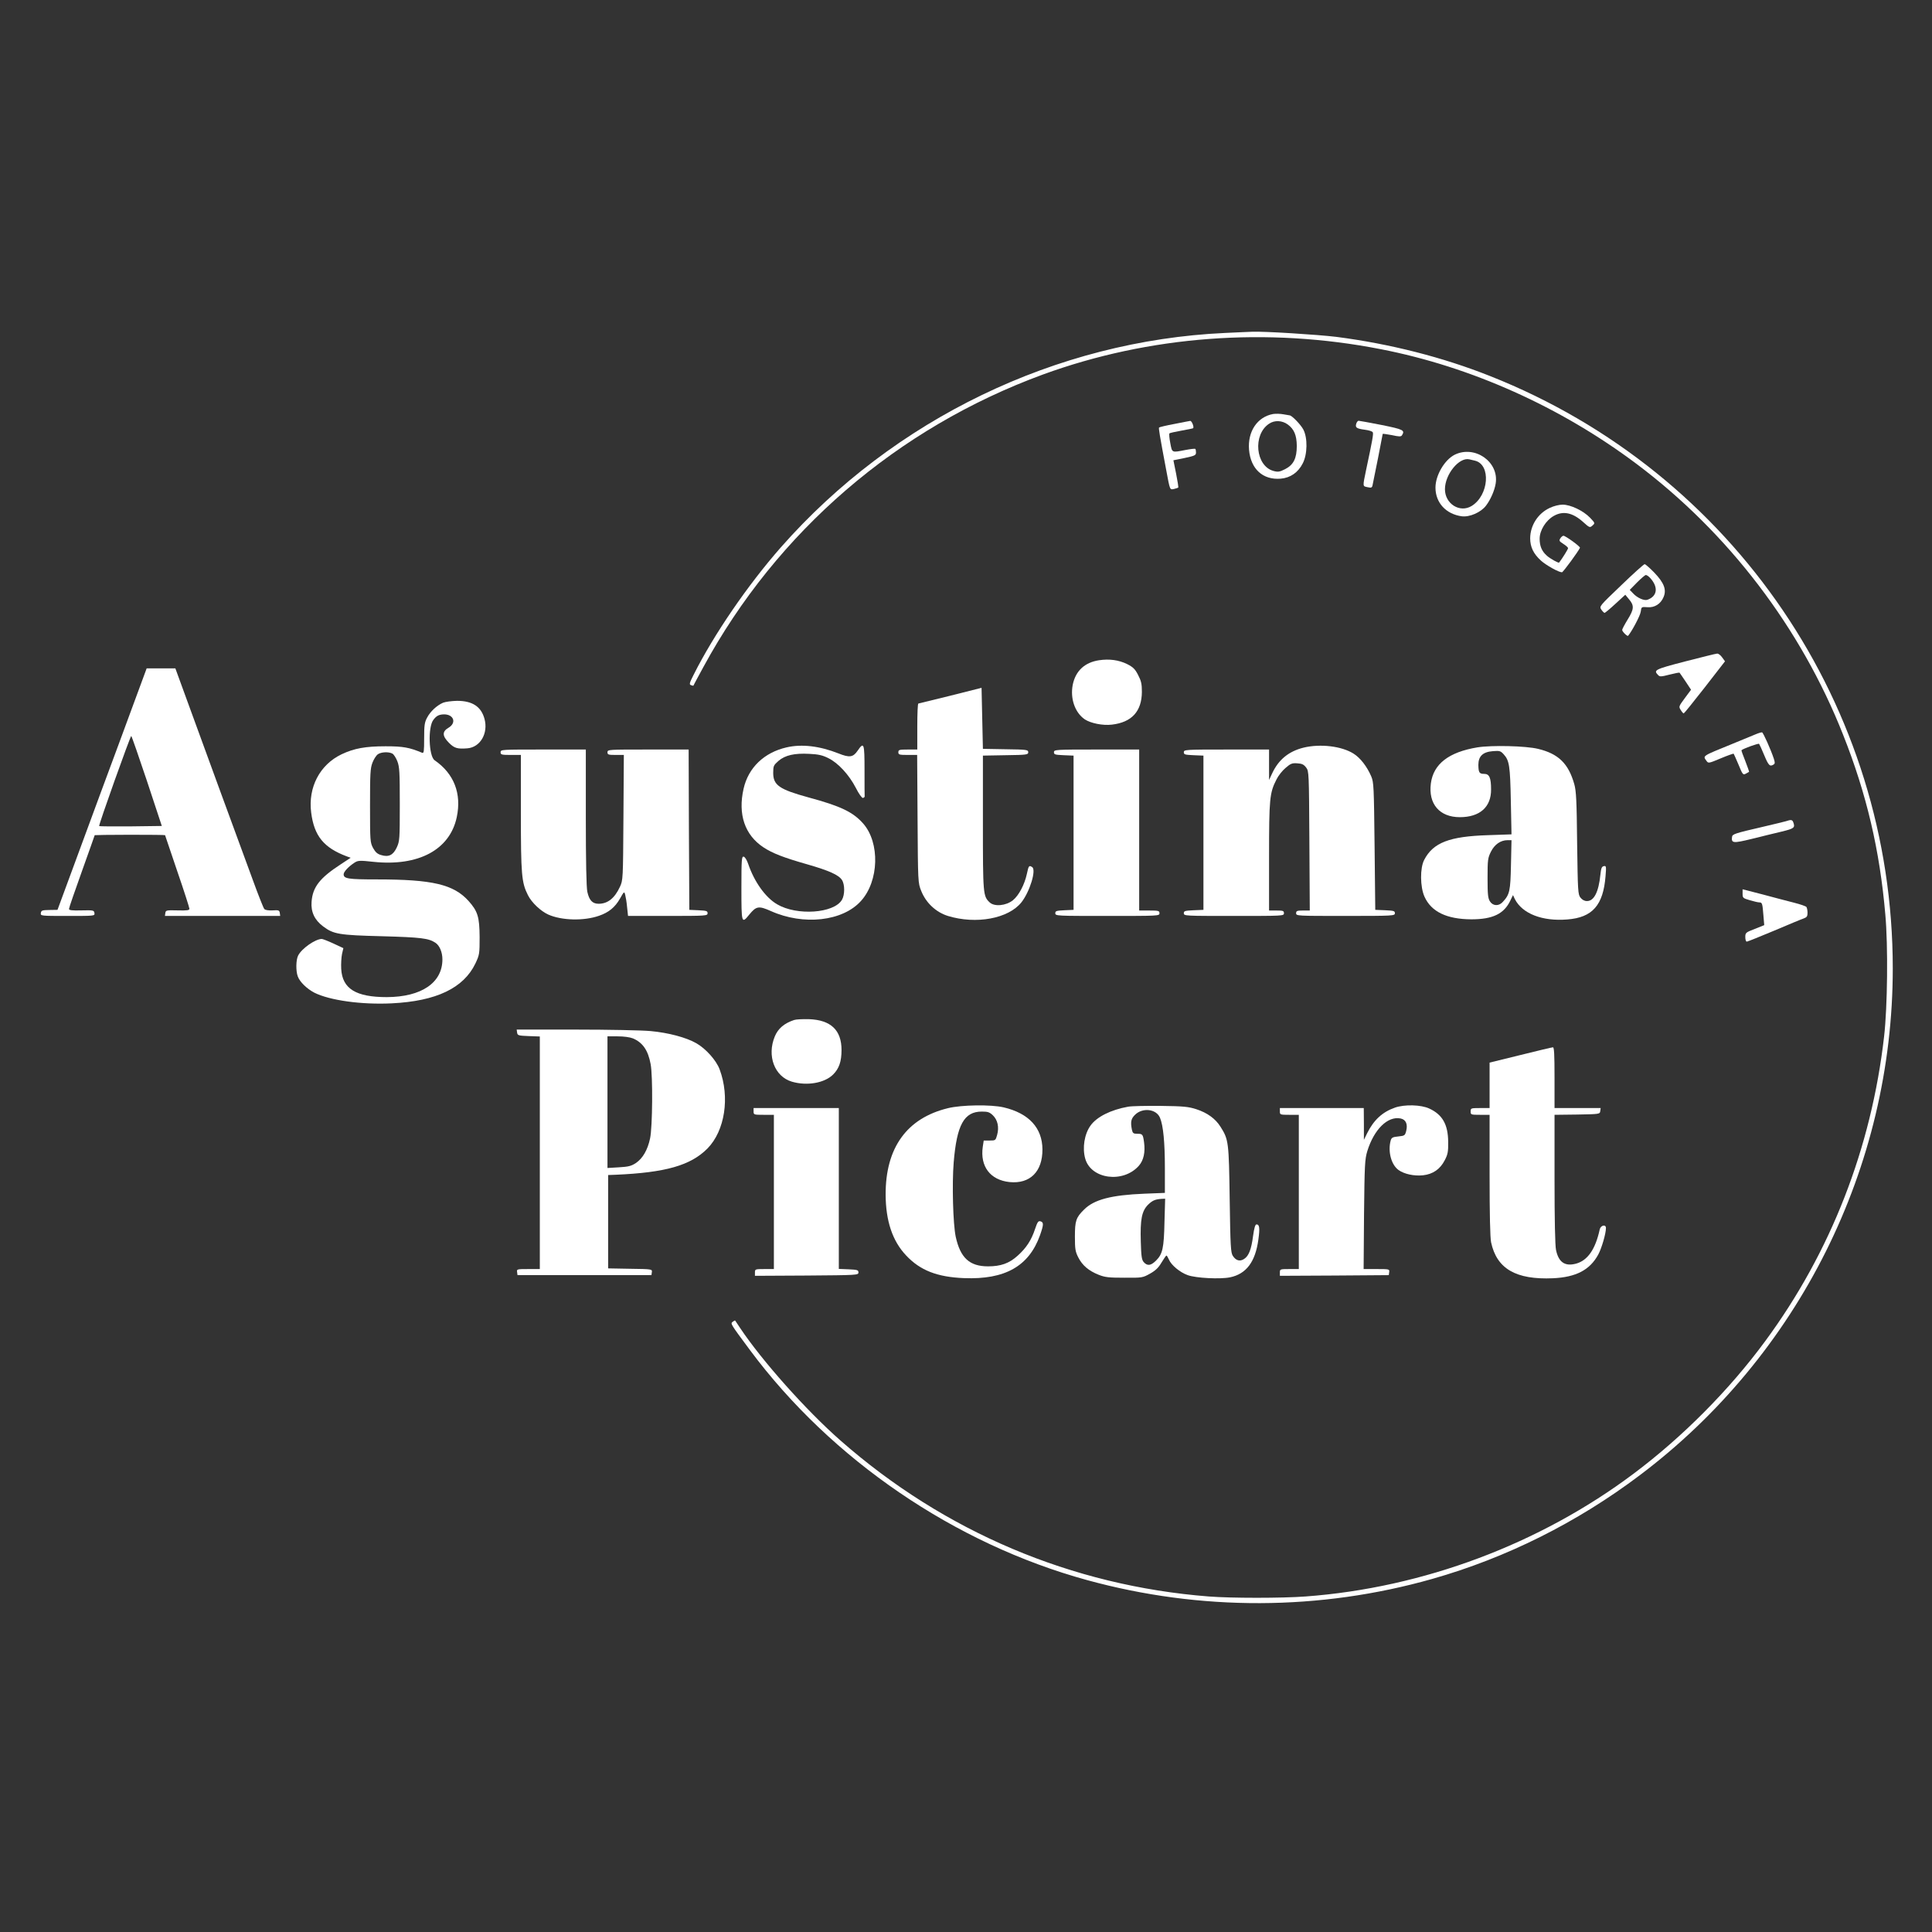 <?xml version="1.0" standalone="no"?>
<!DOCTYPE svg PUBLIC "-//W3C//DTD SVG 20010904//EN"
 "http://www.w3.org/TR/2001/REC-SVG-20010904/DTD/svg10.dtd">
<svg version="1.0" xmlns="http://www.w3.org/2000/svg"
 width="1428pt" height="1428pt" viewBox="0 0 1428 1428"
 preserveAspectRatio="xMidYMid meet">
<rect x="0" y="0" width="1428" height="1428" fill="#333333" stroke="none"/>
<g transform="translate(0,1428) scale(0.1,-0.1)"
fill="#fff" stroke="none">
<path d="M9054 11819 c-1246 -57 -2447 -636 -3282 -1584 -246 -280 -496 -645
-645 -942 -31 -61 -34 -72 -20 -77 9 -4 17 -5 18 -4 0 2 34 64 74 138 544
1002 1433 1767 2510 2162 784 286 1655 352 2497 187 668 -130 1329 -427 1889
-847 680 -510 1216 -1213 1528 -2003 174 -439 271 -854 312 -1329 21 -232 16
-682 -9 -900 -94 -825 -394 -1595 -879 -2253 -264 -359 -609 -707 -972 -979
-693 -520 -1556 -844 -2425 -908 -174 -13 -551 -13 -716 0 -1012 79 -1954 478
-2722 1153 -252 221 -580 589 -742 832 -18 28 -35 52 -36 54 -2 2 -10 -2 -19
-9 -17 -14 -17 -13 129 -210 602 -809 1513 -1431 2491 -1699 838 -230 1720
-227 2552 9 546 155 1069 416 1533 766 1175 885 1870 2278 1870 3746 0 1934
-1175 3665 -2975 4378 -352 140 -742 239 -1137 290 -138 17 -540 42 -623 38
-16 0 -107 -5 -201 -9z"/>
<path d="M9410 11220 c-116 -21 -189 -128 -178 -264 12 -142 102 -225 234
-214 72 6 129 46 163 113 35 67 37 189 4 251 -20 37 -84 103 -101 104 -4 1
-25 4 -47 8 -22 4 -56 5 -75 2z m109 -78 c46 -34 65 -79 66 -157 0 -93 -24
-141 -87 -173 -40 -20 -52 -22 -85 -13 -133 36 -155 268 -33 349 41 28 97 25
139 -6z"/>
<path d="M8678 11146 c-59 -11 -109 -23 -111 -26 -4 -5 3 -50 53 -315 28 -150
26 -146 58 -139 15 4 29 8 31 10 2 2 -5 48 -16 103 l-20 99 84 17 c74 16 83
20 83 40 0 12 -2 24 -5 27 -3 3 -36 -1 -73 -8 -103 -20 -98 -22 -112 51 -7 36
-10 69 -6 72 3 3 43 12 88 20 46 8 84 16 87 18 8 9 -10 55 -22 54 -6 -1 -60
-11 -119 -23z"/>
<path d="M10025 11150 c-10 -30 1 -38 61 -46 32 -4 58 -12 61 -20 5 -13 -3
-58 -49 -274 -27 -130 -27 -123 10 -131 28 -6 33 -4 37 15 8 34 75 374 75 379
0 2 30 -2 67 -9 54 -12 68 -12 75 -2 24 38 12 44 -151 77 -87 17 -163 31 -169
31 -6 0 -13 -9 -17 -20z"/>
<path d="M10752 10919 c-75 -38 -142 -152 -142 -243 0 -112 78 -196 194 -212
57 -8 142 29 179 78 34 44 64 113 72 164 26 160 -154 286 -303 213z m150 -44
c120 -29 103 -257 -25 -335 -87 -53 -197 16 -197 124 0 110 105 238 180 221 8
-2 27 -7 42 -10z"/>
<path d="M11455 10526 c-87 -40 -144 -129 -145 -224 0 -65 24 -115 80 -166 39
-35 131 -86 155 -86 8 0 121 154 133 181 4 9 -107 89 -122 89 -6 0 -17 -9 -23
-19 -11 -17 -8 -22 22 -41 19 -12 35 -26 35 -32 0 -7 -41 -74 -66 -106 -4 -6
-69 30 -92 52 -36 32 -52 70 -52 124 0 62 46 136 105 169 69 39 139 24 216
-45 48 -43 50 -44 70 -26 19 17 19 18 -18 57 -50 52 -144 97 -203 97 -26 0
-66 -10 -95 -24z"/>
<path d="M11983 9954 c-162 -155 -163 -155 -147 -180 9 -13 20 -24 24 -24 4 0
40 30 80 67 l73 67 28 -34 c39 -46 37 -73 -11 -150 -22 -36 -40 -70 -40 -76 0
-12 38 -50 44 -43 28 33 89 148 93 177 5 37 5 37 49 34 53 -5 99 24 120 75 23
54 4 105 -68 180 -34 35 -66 63 -72 63 -6 0 -84 -70 -173 -156z m214 54 c62
-68 53 -135 -20 -161 -24 -9 -76 14 -106 47 l-25 26 54 55 c30 30 59 55 65 55
7 0 21 -10 32 -22z"/>
<path d="M12455 9391 c-227 -59 -235 -64 -199 -101 12 -13 23 -12 85 4 39 10
72 16 73 14 2 -1 21 -31 44 -64 l41 -62 -46 -62 c-45 -61 -46 -63 -30 -88 9
-15 19 -26 22 -25 4 1 74 88 156 193 l149 192 -21 29 c-11 16 -28 29 -37 28
-9 0 -116 -27 -237 -58z"/>
<path d="M8124 9400 c-107 -16 -174 -79 -195 -181 -20 -102 16 -206 89 -256
44 -29 133 -47 200 -39 147 17 221 98 222 242 0 59 -5 81 -28 125 -23 45 -37
58 -82 81 -62 30 -130 39 -206 28z"/>
<path d="M991 9088 c-51 -139 -162 -440 -247 -668 -84 -228 -190 -516 -236
-640 l-83 -225 -60 -1 c-53 -1 -60 -3 -63 -22 -3 -22 -2 -22 198 -22 200 0
201 0 198 21 -3 21 -8 22 -95 20 -72 -2 -93 1 -93 11 0 8 43 132 95 277 52
146 95 266 95 268 0 1 117 3 260 3 143 0 260 -1 260 -3 0 -1 41 -121 90 -266
50 -145 90 -270 90 -278 0 -11 -17 -14 -87 -12 -83 2 -88 1 -91 -19 l-3 -22
426 0 426 0 -3 22 c-3 20 -8 22 -54 19 -32 -1 -54 2 -61 11 -6 7 -45 105 -86
218 -166 451 -331 902 -448 1223 l-123 337 -106 0 -106 0 -93 -252z m95 -580
l110 -333 -229 -3 c-127 -1 -232 0 -234 2 -6 6 230 666 237 666 3 0 55 -150
116 -332z"/>
<path d="M7025 9138 c-126 -31 -233 -57 -237 -58 -5 0 -8 -76 -8 -170 l0 -170
-70 0 c-63 0 -70 -2 -70 -20 0 -18 7 -20 69 -20 l70 0 3 -472 c3 -471 3 -473
27 -533 35 -88 108 -157 197 -185 209 -64 448 -20 544 101 62 79 111 240 79
260 -23 15 -26 11 -39 -50 -17 -79 -59 -159 -103 -195 -51 -41 -137 -49 -172
-16 -49 46 -50 61 -50 590 l0 495 168 3 c158 2 167 4 167 22 0 18 -9 20 -167
22 l-168 3 -5 225 -5 226 -230 -58z"/>
<path d="M3275 9086 c-46 -20 -94 -64 -118 -110 -19 -35 -22 -57 -22 -154 0
-96 -2 -111 -15 -106 -93 39 -139 48 -270 48 -148 0 -232 -15 -325 -59 -161
-77 -249 -244 -225 -431 22 -173 93 -260 264 -324 l28 -10 -76 -50 c-153 -100
-205 -167 -213 -275 -6 -75 22 -135 85 -182 77 -58 117 -65 437 -73 288 -8
343 -15 393 -48 31 -20 52 -70 52 -123 0 -173 -155 -278 -411 -279 -229 0
-329 62 -337 209 -2 36 1 86 6 110 l10 43 -73 34 c-41 19 -80 34 -87 34 -48
-1 -147 -70 -174 -122 -17 -32 -18 -115 -3 -155 15 -41 67 -91 122 -120 113
-57 349 -90 572 -79 330 16 532 113 619 295 30 64 31 71 31 196 -1 148 -14
190 -82 266 -110 122 -267 159 -675 159 -214 0 -248 5 -248 38 0 19 37 58 82
87 24 15 38 16 138 5 333 -35 565 89 616 330 37 174 -20 322 -164 421 -43 31
-50 245 -9 298 23 31 42 40 79 41 72 0 94 -63 33 -99 -48 -28 -47 -61 4 -112
39 -39 61 -46 136 -40 95 8 155 111 126 218 -25 91 -90 133 -203 133 -40 -1
-86 -7 -103 -14z m-375 -376 c10 -5 27 -31 37 -57 16 -42 18 -80 18 -318 0
-257 -1 -272 -22 -318 -27 -58 -60 -74 -116 -57 -28 8 -42 21 -60 53 -21 41
-22 51 -22 312 0 238 2 276 18 318 10 26 28 54 40 62 24 17 79 20 107 5z"/>
<path d="M12970 8850 c-25 -10 -101 -42 -170 -70 -223 -91 -215 -85 -186 -125
13 -18 17 -17 105 20 50 21 93 36 95 34 2 -2 18 -39 36 -81 30 -73 33 -77 53
-67 12 7 23 13 25 14 1 1 -11 37 -28 80 -17 42 -30 78 -28 80 13 12 124 52
130 47 3 -4 21 -42 38 -84 32 -77 42 -86 69 -69 11 7 11 15 2 43 -22 67 -78
192 -87 195 -5 1 -29 -6 -54 -17z"/>
<path d="M5814 8756 c-166 -38 -283 -150 -318 -306 -43 -189 9 -342 147 -433
67 -44 149 -76 325 -126 160 -46 231 -78 255 -115 22 -33 22 -110 0 -147 -59
-100 -333 -119 -479 -33 -86 50 -169 166 -214 299 -10 29 -24 51 -33 53 -15 3
-17 -18 -17 -232 0 -262 1 -267 59 -195 51 62 69 65 159 25 241 -108 531 -76
666 75 133 147 141 430 16 572 -75 85 -167 129 -404 193 -215 59 -261 90 -261
181 0 52 3 57 39 89 49 42 118 58 228 52 66 -3 98 -10 141 -32 72 -35 153
-123 203 -220 22 -44 45 -75 52 -74 7 2 13 6 13 11 -1 4 -1 90 -1 192 0 204
-4 215 -52 145 -33 -48 -60 -51 -140 -19 -139 55 -271 71 -384 45z"/>
<path d="M9635 8754 c-109 -27 -184 -88 -231 -188 l-24 -51 0 113 0 112 -315
0 c-306 0 -315 -1 -315 -20 0 -17 8 -19 73 -22 l72 -3 0 -570 0 -570 -72 -3
c-65 -3 -73 -5 -73 -22 0 -20 9 -20 370 -20 363 0 370 0 370 20 0 18 -7 20
-55 20 l-55 0 0 398 c0 428 4 472 55 571 13 27 43 65 67 85 37 32 48 37 87 34
35 -2 48 -9 65 -31 21 -28 21 -38 24 -543 l3 -514 -51 0 c-43 0 -50 -3 -50
-20 0 -20 7 -20 365 -20 356 0 365 1 365 20 0 17 -8 19 -72 22 l-73 3 -5 470
c-5 442 -6 473 -25 517 -31 72 -80 136 -131 168 -88 55 -244 74 -369 44z"/>
<path d="M10920 8756 c-212 -35 -325 -123 -344 -266 -20 -152 64 -250 214
-250 148 0 232 75 231 205 0 86 -13 115 -50 115 -37 0 -43 9 -44 66 0 64 32
96 107 102 50 4 57 2 80 -23 42 -46 48 -85 53 -346 l5 -246 -174 -6 c-285 -9
-405 -55 -471 -182 -32 -60 -31 -200 2 -273 50 -111 164 -166 346 -167 158 0
242 40 289 140 l19 39 14 -30 c55 -107 202 -165 387 -150 186 14 266 105 283
320 6 73 5 78 -13 74 -15 -3 -20 -15 -25 -63 -13 -128 -47 -195 -99 -195 -19
0 -35 9 -48 25 -19 24 -20 46 -25 403 -3 313 -7 387 -21 436 -43 152 -117 225
-268 261 -90 22 -342 28 -448 11z m248 -868 c-4 -194 -9 -219 -61 -275 -29
-32 -72 -30 -94 4 -15 23 -18 50 -18 173 0 135 2 149 25 195 27 54 72 85 123
85 l29 0 -4 -182z"/>
<path d="M3700 8720 c0 -18 7 -20 75 -20 l75 0 0 -427 c0 -458 5 -516 52 -609
27 -55 95 -119 151 -144 99 -44 262 -48 374 -9 73 25 119 63 156 128 30 53 31
54 38 27 4 -15 11 -56 14 -91 l7 -65 294 0 c285 0 294 1 294 20 0 17 -8 19
-67 22 l-68 3 -3 593 -2 592 -300 0 c-293 0 -300 0 -300 -20 0 -18 7 -20 60
-20 l61 0 -3 -462 c-3 -459 -3 -463 -26 -513 -39 -84 -90 -125 -157 -125 -46
0 -70 25 -84 89 -7 34 -11 224 -11 551 l0 500 -315 0 c-308 0 -315 0 -315 -20z"/>
<path d="M7790 8720 c0 -17 8 -19 73 -22 l72 -3 0 -570 0 -570 -67 -3 c-60 -3
-68 -5 -68 -22 0 -20 10 -20 385 -20 378 0 385 0 385 20 0 18 -7 20 -75 20
l-75 0 0 595 0 595 -315 0 c-306 0 -315 -1 -315 -20z"/>
<path d="M13200 8210 c-14 -4 -88 -22 -165 -40 -216 -50 -230 -55 -233 -76 -6
-47 8 -48 144 -15 71 18 171 42 221 54 95 23 103 29 87 71 -7 17 -16 19 -54 6z"/>
<path d="M12880 7674 c0 -31 3 -33 54 -48 30 -9 61 -16 70 -16 21 0 23 -8 30
-97 l6 -71 -70 -28 c-67 -26 -70 -28 -70 -61 0 -18 5 -33 11 -33 5 0 97 37
202 81 106 45 204 86 220 91 22 8 27 16 27 41 0 18 -4 37 -8 43 -4 6 -45 20
-92 32 -47 12 -151 39 -232 61 l-148 38 0 -33z"/>
<path d="M5870 6741 c-73 -24 -119 -63 -143 -121 -60 -144 -2 -297 126 -335
112 -33 242 -10 305 53 44 44 62 96 62 181 0 147 -79 222 -240 228 -47 1 -96
-1 -110 -6z"/>
<path d="M3822 6648 c3 -21 9 -23 86 -26 l82 -3 0 -859 0 -860 -86 0 c-83 0
-85 -1 -82 -22 l3 -23 495 0 495 0 3 22 c3 22 2 23 -160 25 l-163 3 0 345 0
345 55 2 c370 16 555 69 679 194 129 131 167 379 90 585 -25 67 -102 153 -172
193 -75 43 -207 78 -338 90 -63 6 -311 11 -552 11 l-438 0 3 -22z m856 -43
c73 -31 112 -88 131 -190 17 -89 14 -465 -4 -549 -18 -86 -55 -149 -106 -183
-34 -22 -55 -27 -125 -31 l-84 -5 0 487 0 486 75 0 c46 0 90 -6 113 -15z"/>
<path d="M11238 6482 l-228 -56 0 -168 0 -168 -70 0 c-68 0 -70 -1 -70 -25 0
-24 2 -25 70 -25 l70 0 0 -445 c0 -291 4 -462 11 -497 42 -196 183 -278 458
-266 170 8 272 61 334 175 25 46 57 155 57 196 0 30 -39 21 -46 -10 -32 -148
-90 -230 -175 -253 -82 -22 -129 10 -148 101 -7 32 -11 224 -11 524 l0 475
168 2 c165 3 167 3 170 26 l3 22 -170 0 -171 0 0 225 c0 174 -3 225 -12 224
-7 0 -115 -26 -240 -57z"/>
<path d="M7006 6089 c-304 -74 -461 -293 -460 -639 1 -194 50 -342 151 -449
104 -111 230 -160 428 -168 304 -12 480 88 562 317 28 80 28 96 3 103 -16 4
-22 -5 -40 -58 -27 -82 -65 -140 -129 -197 -62 -56 -124 -78 -218 -78 -137 0
-205 63 -239 219 -20 94 -28 390 -15 549 23 279 77 376 208 376 44 0 57 -4 82
-28 35 -34 47 -87 31 -145 -11 -40 -12 -41 -55 -41 l-44 0 -7 -46 c-21 -145
55 -246 198 -261 151 -15 244 77 243 242 -1 158 -100 266 -286 310 -94 22
-312 19 -413 -6z"/>
<path d="M8338 6100 c-128 -23 -232 -75 -278 -140 -45 -63 -61 -164 -39 -243
42 -153 281 -185 397 -53 35 40 48 100 38 173 -8 59 -11 63 -50 63 -29 0 -34
4 -40 31 -11 57 -6 80 22 108 56 57 159 45 186 -21 24 -57 36 -182 36 -372 l0
-183 -152 -6 c-244 -10 -372 -43 -446 -118 -59 -58 -67 -83 -67 -199 0 -92 3
-111 25 -154 30 -59 77 -99 150 -128 47 -19 76 -22 190 -22 133 -1 136 0 190
30 41 23 63 44 85 82 17 28 33 51 36 52 4 0 12 -14 19 -30 17 -41 82 -95 139
-115 61 -22 240 -31 313 -16 120 25 187 115 209 279 12 87 8 112 -14 112 -9 0
-17 -26 -25 -84 -13 -101 -32 -149 -66 -171 -31 -21 -61 -13 -84 23 -15 23
-18 70 -23 417 -6 426 -8 442 -68 537 -38 60 -97 103 -180 130 -57 18 -93 22
-261 24 -107 1 -216 -1 -242 -6z m269 -852 c-4 -194 -14 -237 -62 -285 -38
-38 -64 -42 -91 -12 -15 17 -19 41 -22 151 -5 164 7 226 53 273 33 32 53 41
103 44 l24 1 -5 -172z"/>
<path d="M10310 6093 c-92 -32 -156 -91 -205 -189 l-24 -49 0 118 -1 117 -310
0 -310 0 0 -25 c0 -24 2 -25 70 -25 l70 0 0 -570 0 -570 -70 0 c-68 0 -70 -1
-70 -25 l0 -25 403 2 402 3 3 23 c3 21 1 22 -93 22 l-96 0 3 403 c4 368 6 408
24 468 50 162 151 261 246 242 39 -8 54 -41 42 -91 -9 -35 -11 -37 -59 -42
-42 -4 -50 -9 -56 -30 -22 -81 4 -179 58 -218 42 -30 115 -46 181 -39 73 8
127 45 161 112 22 42 26 62 25 135 -1 128 -42 201 -139 246 -61 29 -184 32
-255 7z"/>
<path d="M5570 6065 c0 -24 2 -25 75 -25 l75 0 0 -570 0 -570 -70 0 c-68 0
-70 -1 -70 -25 l0 -25 383 2 c374 3 382 3 382 23 0 18 -8 20 -72 23 l-73 3 0
594 0 595 -315 0 -315 0 0 -25z"/>
</g>
</svg>
